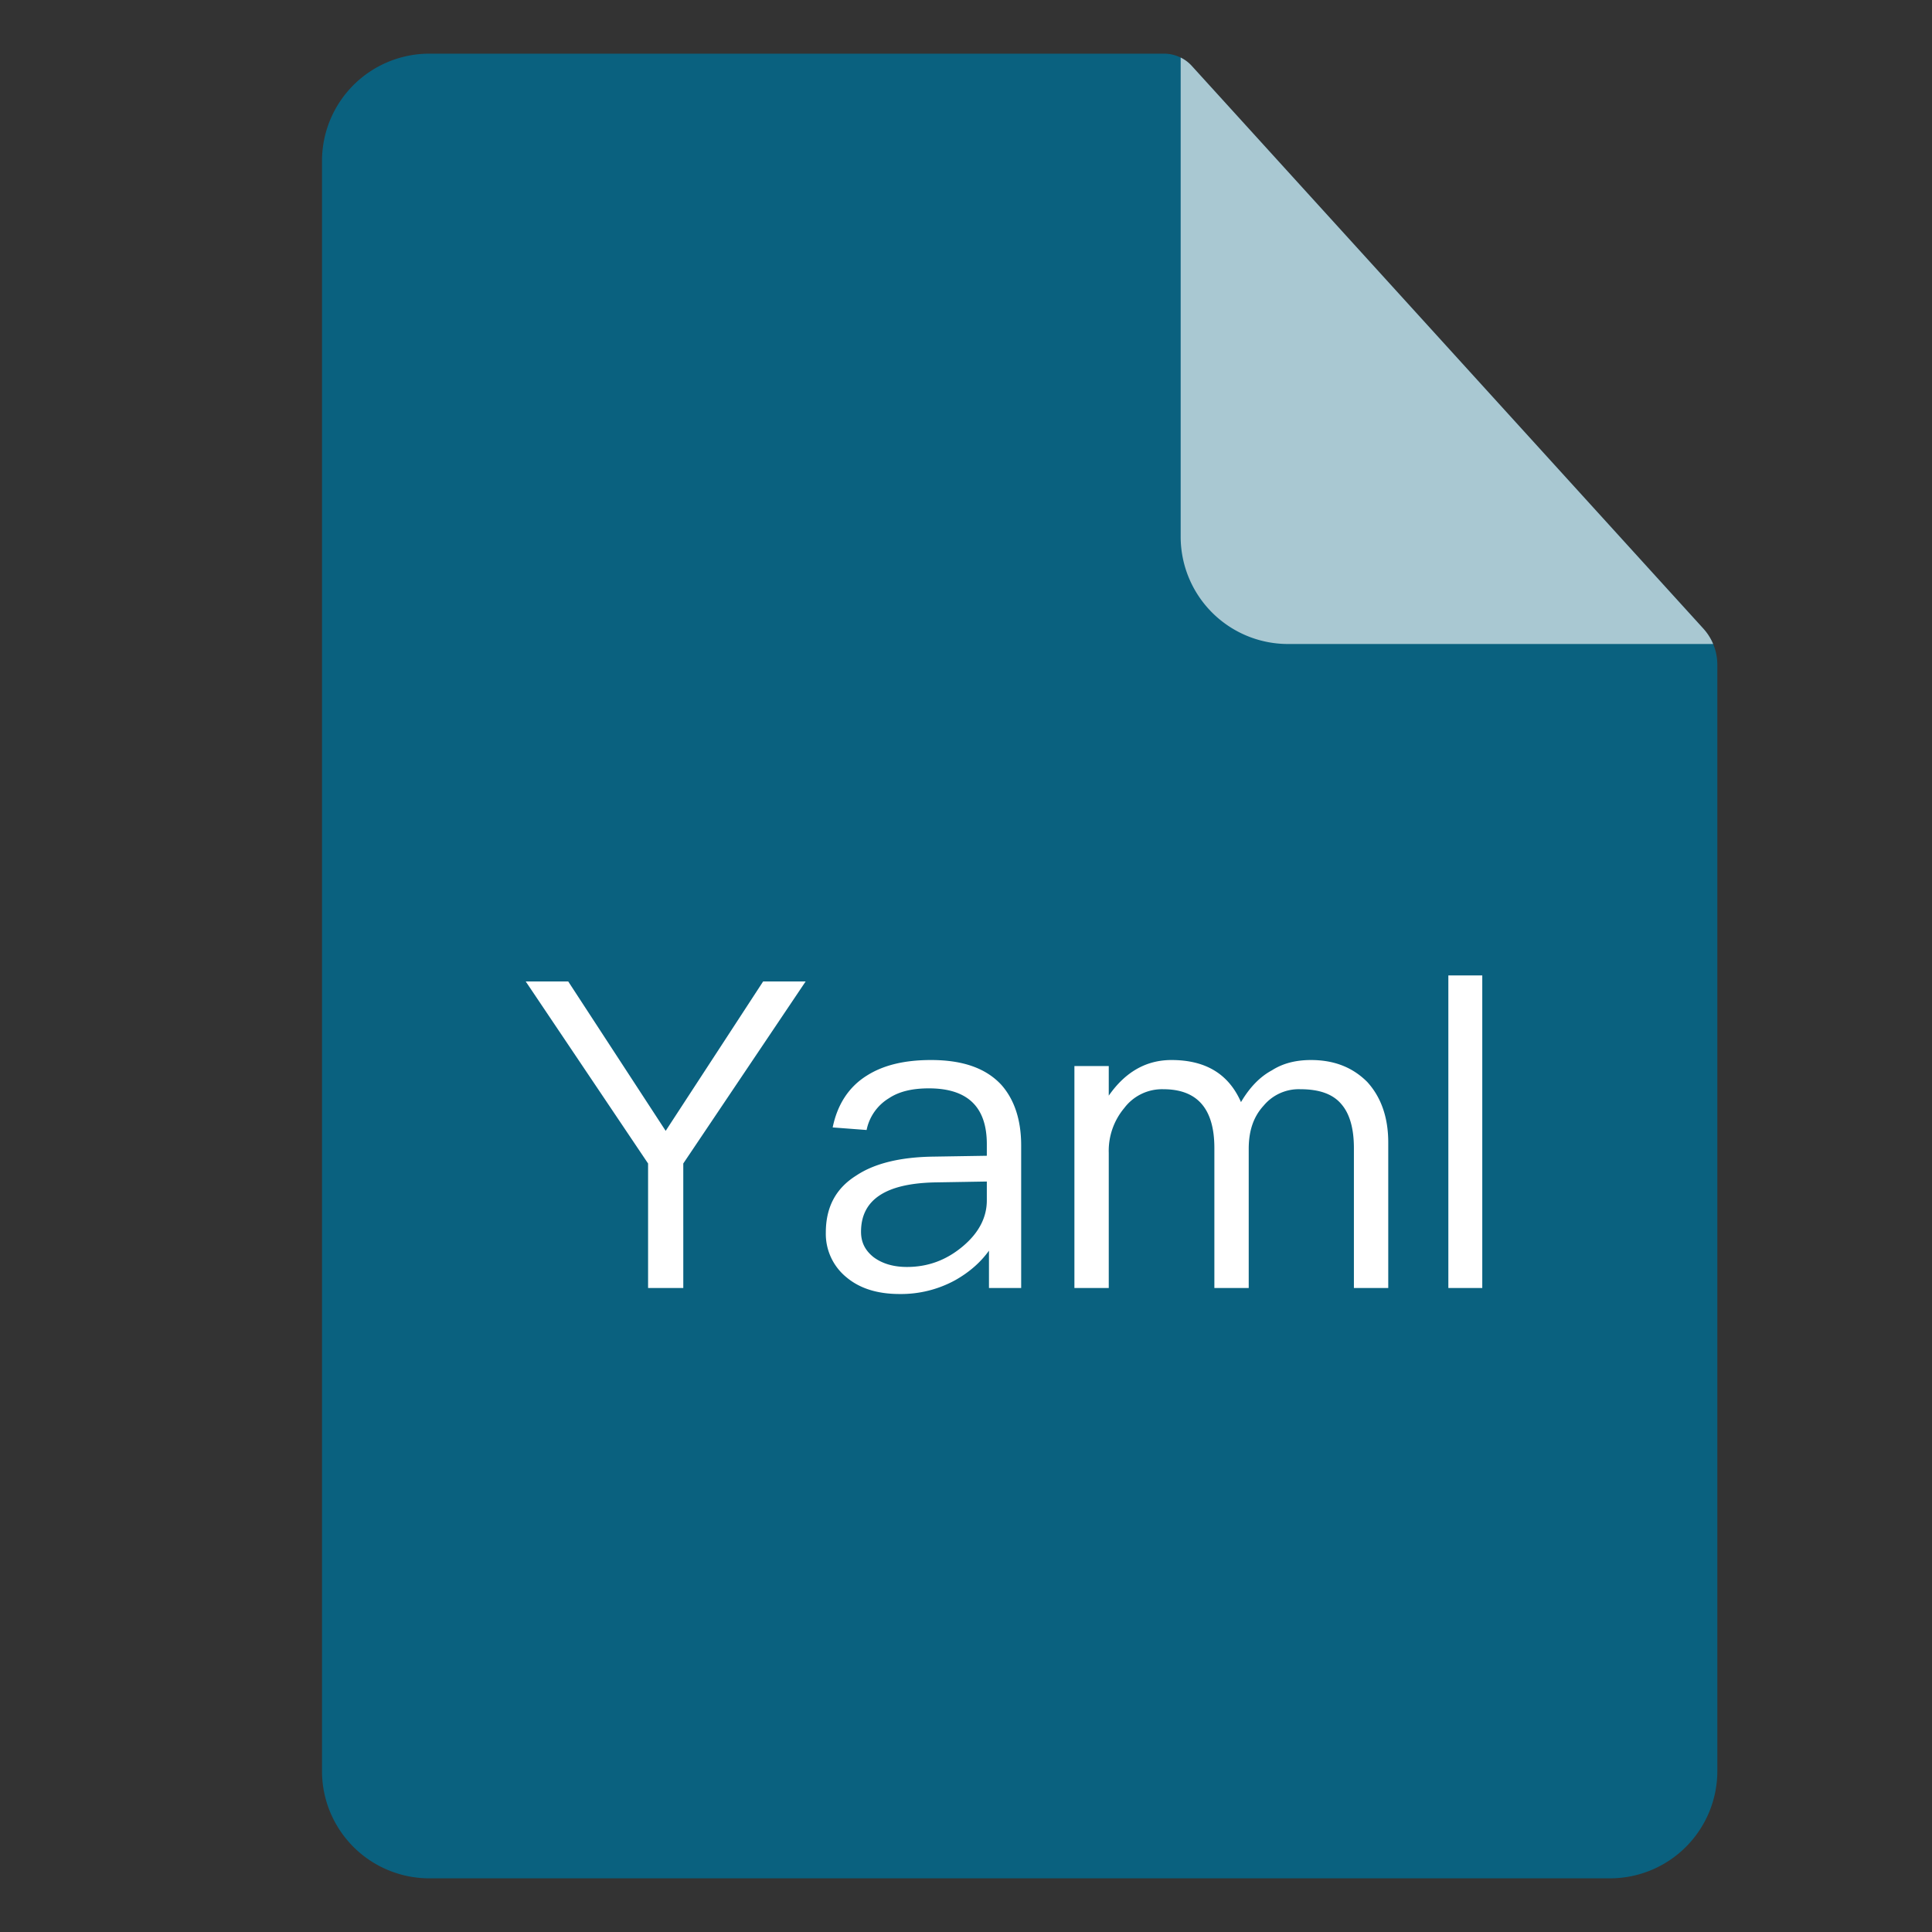 <?xml version="1.0" standalone="no"?><!DOCTYPE svg PUBLIC "-//W3C//DTD SVG 1.1//EN" "http://www.w3.org/Graphics/SVG/1.1/DTD/svg11.dtd"><svg t="1735103561428" class="icon" viewBox="0 0 1024 1024" version="1.1" xmlns="http://www.w3.org/2000/svg" p-id="35353" xmlns:xlink="http://www.w3.org/1999/xlink" width="200" height="200"><rect x="0" y="0" width="1024" height="1024" fill="#333333" stroke="none"/><path d="M227.556 28.444h389.404a19.911 19.911 0 0 1 14.734 6.542l271.132 298.212a28.444 28.444 0 0 1 7.396 19.143V938.667a56.889 56.889 0 0 1-56.889 56.889H227.556a56.889 56.889 0 0 1-56.889-56.889V85.333a56.889 56.889 0 0 1 56.889-56.889z" fill="#0A617F" p-id="35354"></path><path d="M625.778 30.492a19.911 19.911 0 0 1 5.916 4.466l271.132 298.24a28.444 28.444 0 0 1 5.177 8.135H682.667a56.889 56.889 0 0 1-56.889-56.889V30.492z" fill="#FFFFFF" fill-opacity=".65" p-id="35355"></path><path d="M278.642 520.192h22.528l51.655 79.189 51.655-79.189h22.528l-64.853 96.484V682.667h-18.66v-65.991l-64.853-96.484z m214.812 41.643c16.839 0 29.127 4.324 37.319 13.198 6.827 7.737 10.468 18.432 10.468 32.085V682.667h-17.067v-19.797c-4.551 6.372-10.695 11.605-17.977 15.701a59.733 59.733 0 0 1-29.355 7.282c-11.833 0-21.163-2.958-28.217-8.875a29.668 29.668 0 0 1-10.923-23.666c0-13.426 5.234-23.438 16.156-30.265 9.557-6.372 23.211-9.785 40.96-10.012l28.217-0.455v-6.144c0-19.797-10.24-29.582-30.72-29.582-8.647 0-15.701 1.593-21.163 5.234a25.572 25.572 0 0 0-11.833 16.839l-17.977-1.365c2.503-12.288 8.647-21.618 18.204-27.534 8.647-5.461 19.797-8.192 33.906-8.192z m29.582 64.398l-27.079 0.455c-26.396 0.455-39.595 9.102-39.595 26.169 0 5.461 2.048 9.785 6.599 13.426 4.551 3.413 10.468 5.234 17.749 5.234 11.15 0 20.935-3.641 29.582-10.923 8.42-7.054 12.743-15.246 12.743-24.348v-10.012z m97.849-64.398c17.977 0 30.265 7.282 36.864 22.3 4.551-7.737 10.012-13.426 16.384-16.839 5.689-3.641 12.516-5.461 20.708-5.461 12.288 0 22.073 3.868 29.81 11.605 7.282 7.964 11.15 18.66 11.15 32.085V682.667h-18.204v-74.183c0-10.468-2.276-18.204-6.599-23.211-4.551-5.461-11.833-7.964-21.845-7.964a24.178 24.178 0 0 0-19.342 8.647c-5.461 5.916-7.964 13.426-7.964 22.983V682.667h-18.204v-74.183c0-20.935-9.102-31.175-27.079-31.175a25.116 25.116 0 0 0-20.708 10.012 35.243 35.243 0 0 0-8.192 23.666V682.667h-18.204v-117.646h18.204v15.701c8.875-12.743 20.025-18.887 33.223-18.887z m146.773-44.828h17.977V682.667h-17.977v-165.66z" fill="#FFFFFF" p-id="35356"></path></svg>